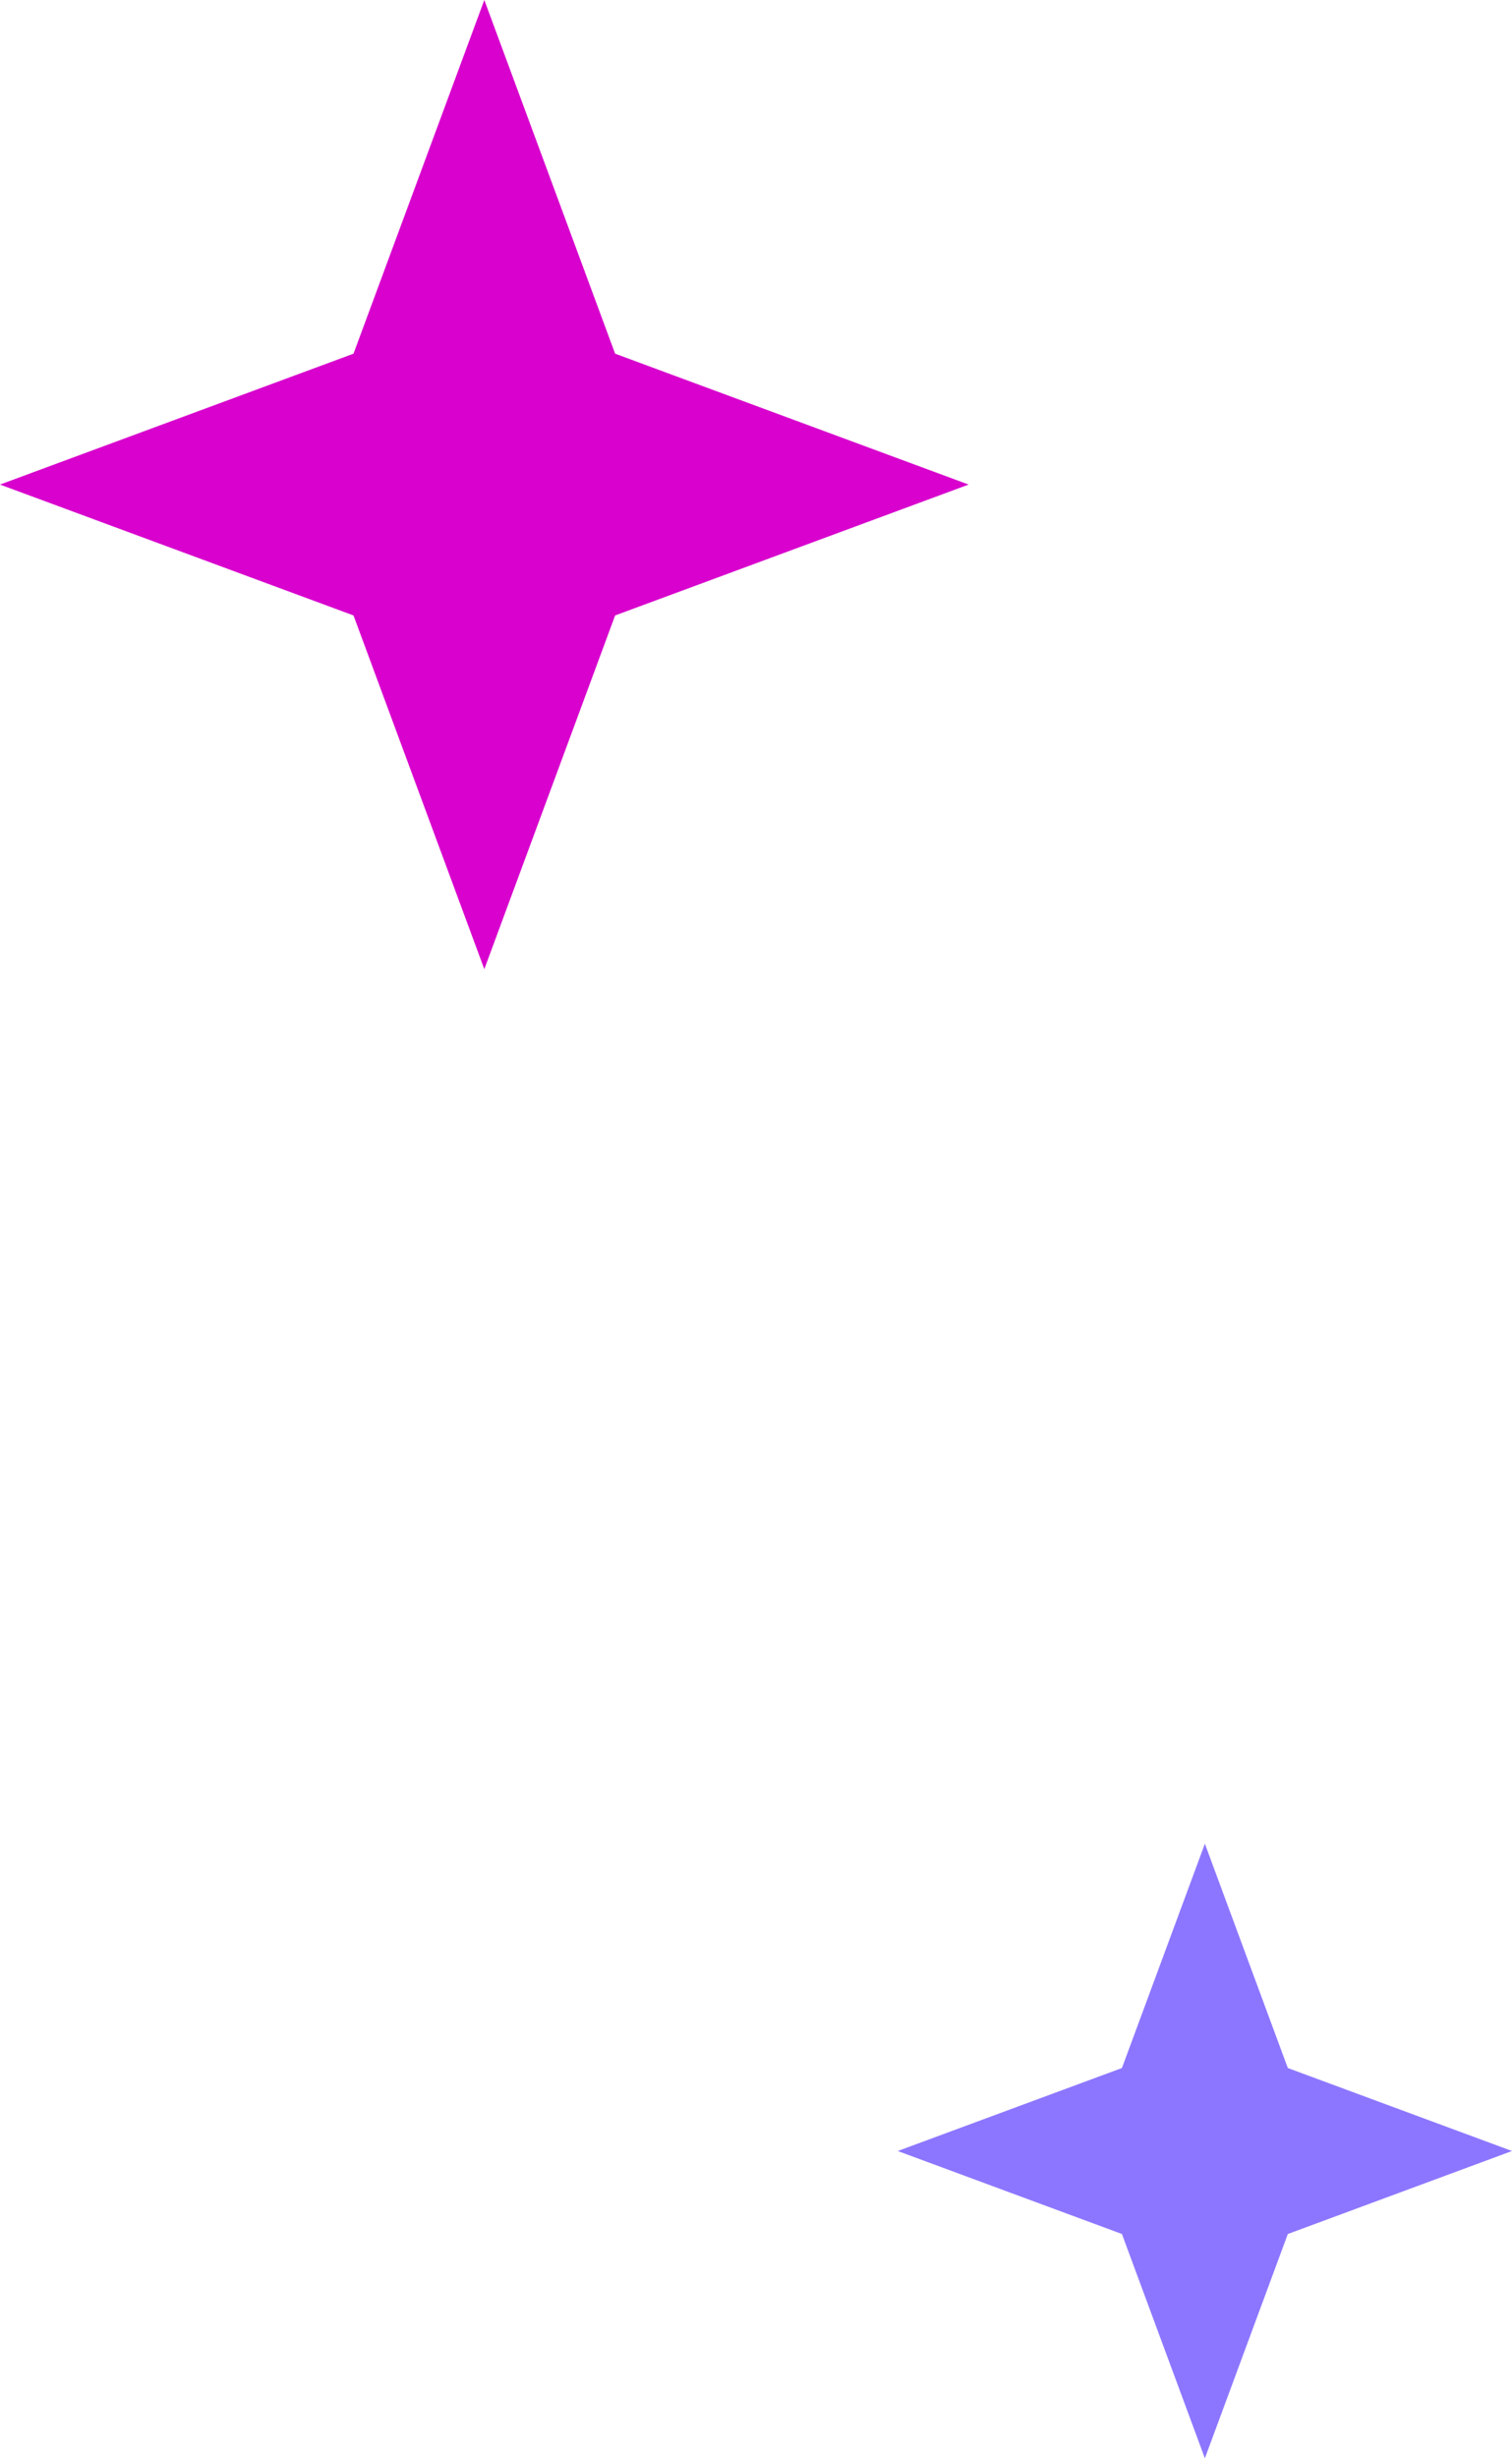 <svg width="64" height="104" viewBox="0 0 64 104" fill="none" xmlns="http://www.w3.org/2000/svg">
<path d="M20.5 0L26.037 14.963L41 20.5L26.037 26.037L20.5 41L14.963 26.037L0 20.5L14.963 14.963L20.5 0Z" fill="#D801CD"/>
<path d="M51 78L54.511 87.489L64 91L54.511 94.511L51 104L47.489 94.511L38 91L47.489 87.489L51 78Z" fill="#8D76FF"/>
</svg>
